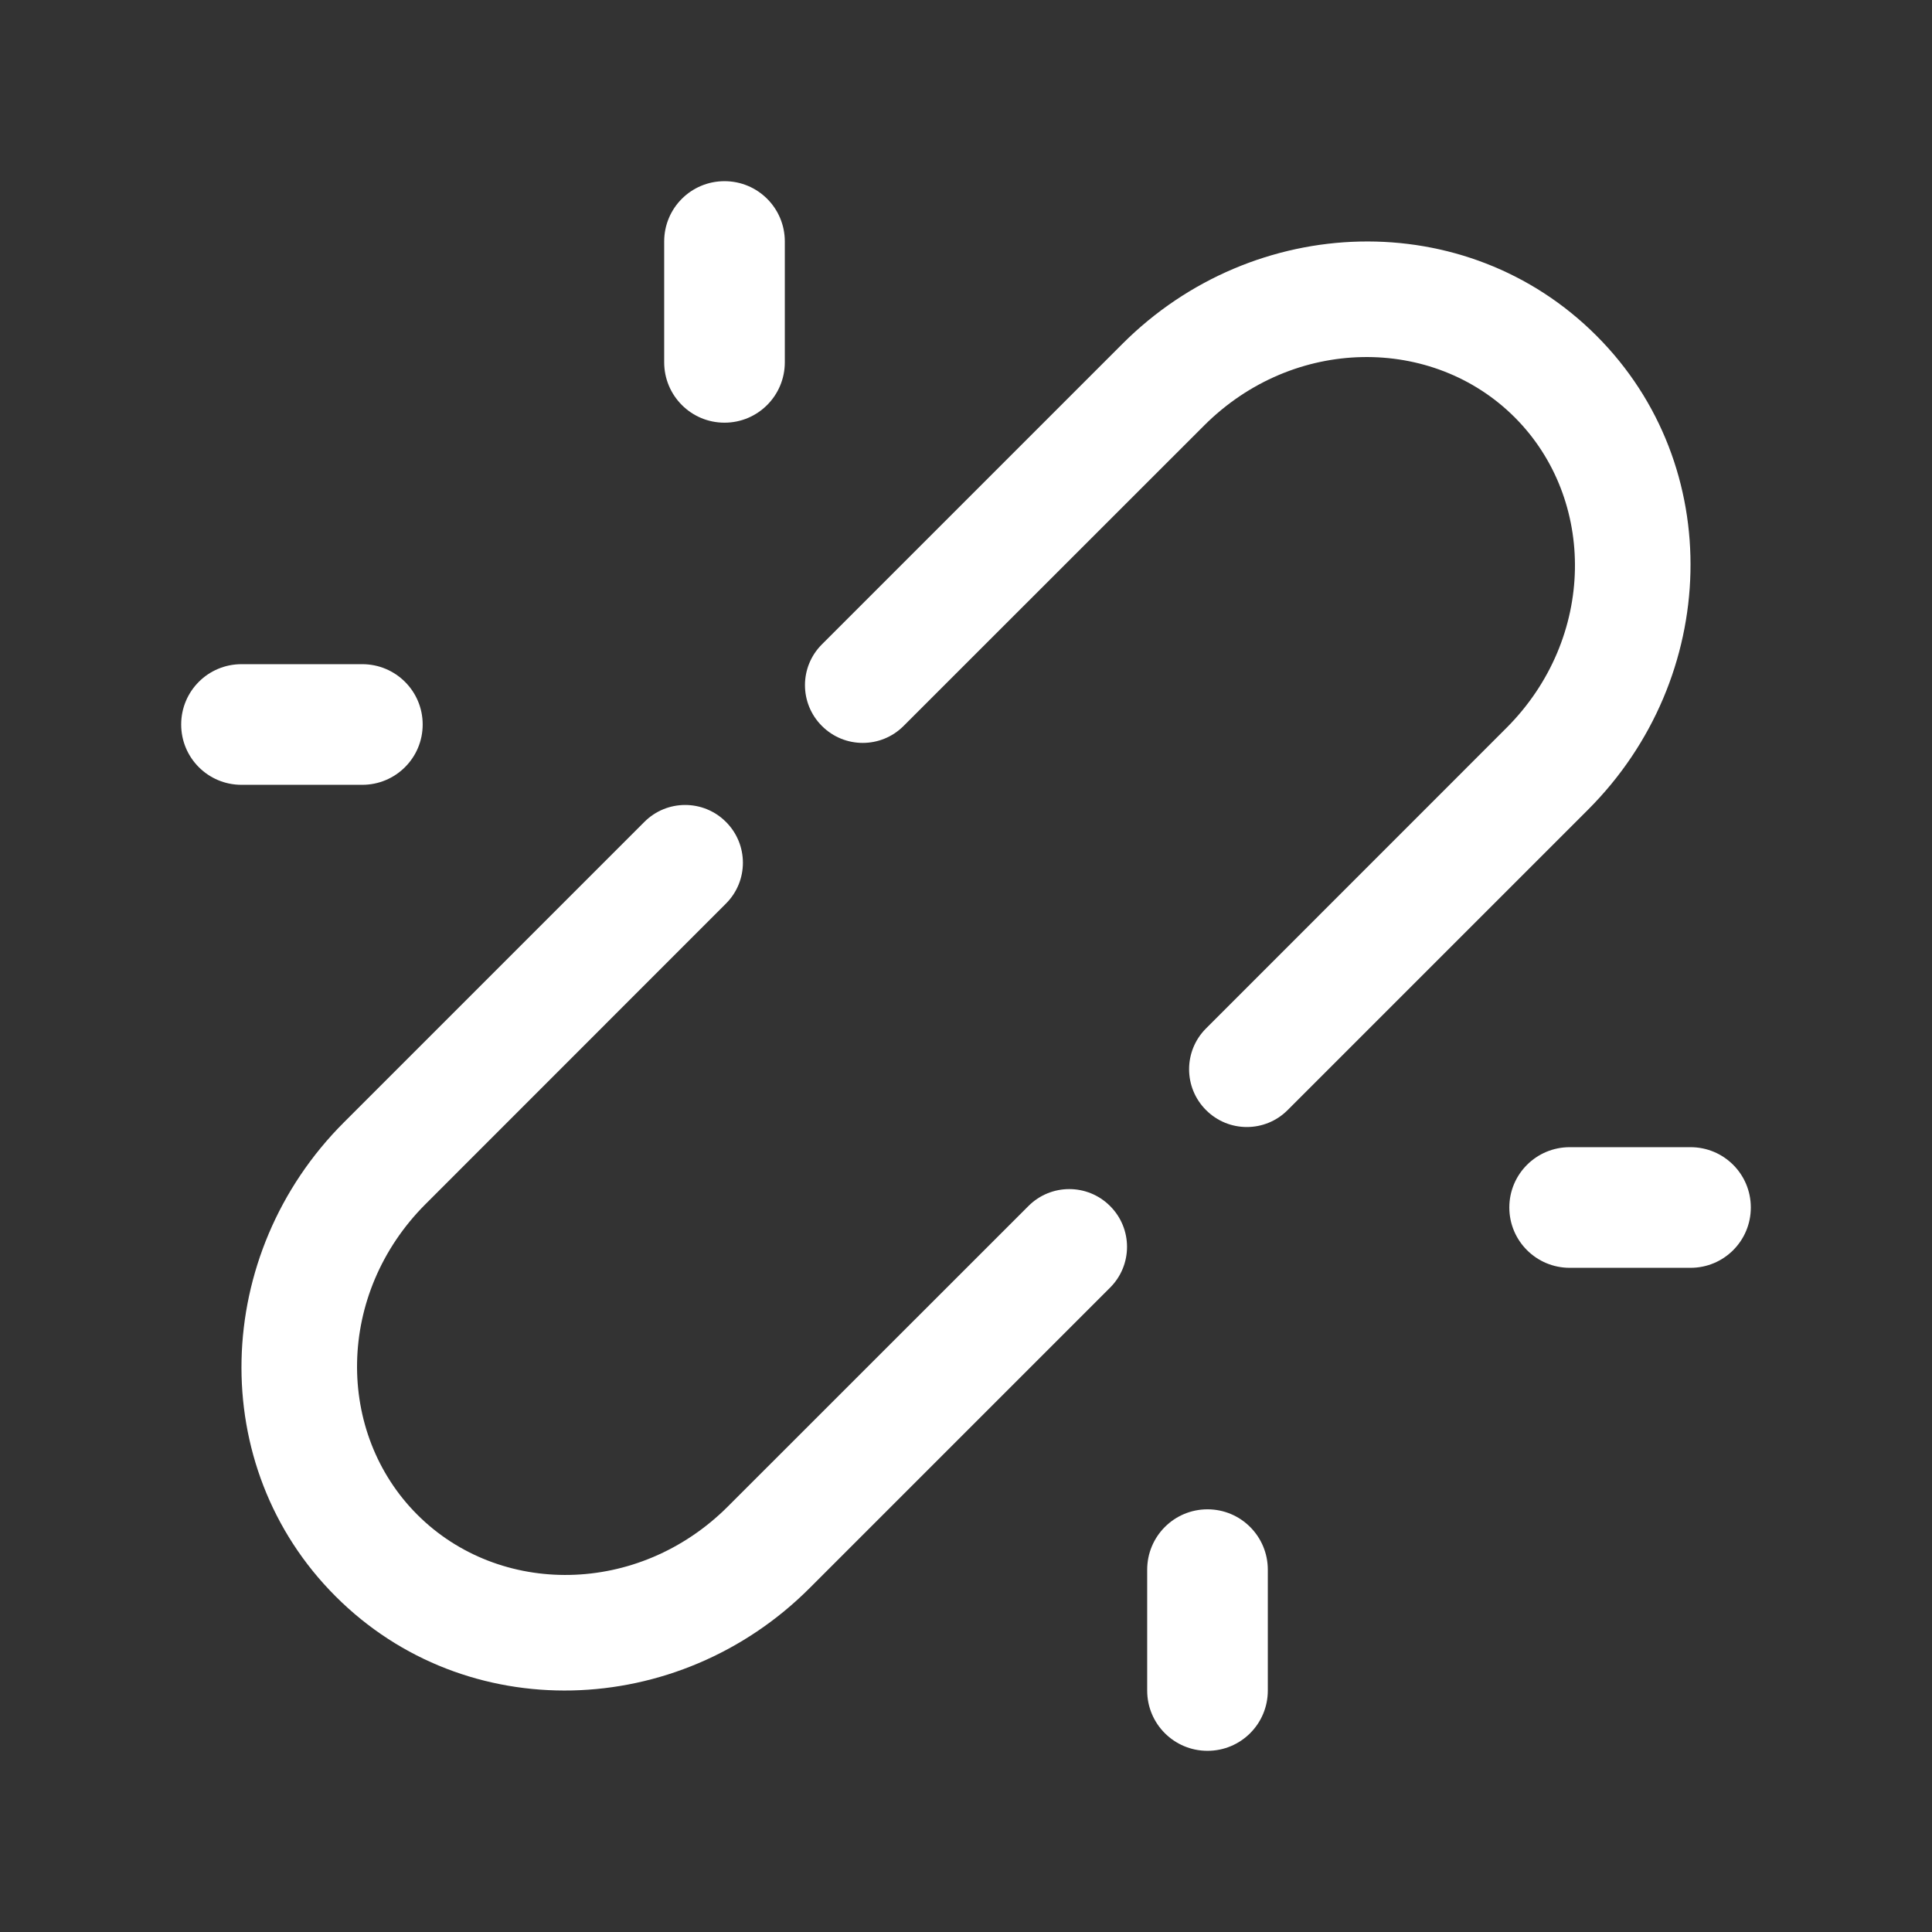 <svg width="18" height="18" viewBox="0 0 18 18" fill="none" xmlns="http://www.w3.org/2000/svg">
<rect x="0" y="0" width="18" height="18" fill="#333333" stroke="none"/>
<path fill-rule="evenodd" clip-rule="evenodd" d="M6.75 1.688C7.061 1.688 7.312 1.939 7.312 2.25V3.375C7.312 3.686 7.061 3.938 6.75 3.938C6.439 3.938 6.188 3.686 6.188 3.375V2.25C6.188 1.939 6.439 1.688 6.75 1.688ZM1.688 6.75C1.688 6.439 1.939 6.188 2.25 6.188H3.375C3.686 6.188 3.938 6.439 3.938 6.75C3.938 7.061 3.686 7.312 3.375 7.312H2.25C1.939 7.312 1.688 7.061 1.688 6.75ZM14.062 11.25C14.062 10.939 14.314 10.688 14.625 10.688H15.75C16.061 10.688 16.312 10.939 16.312 11.25C16.312 11.561 16.061 11.812 15.75 11.812H14.625C14.314 11.812 14.062 11.561 14.062 11.25ZM11.25 14.062C11.561 14.062 11.812 14.314 11.812 14.625V15.75C11.812 16.061 11.561 16.312 11.25 16.312C10.939 16.312 10.688 16.061 10.688 15.75V14.625C10.688 14.314 10.939 14.062 11.25 14.062Z" fill="white"/>
<path fill-rule="evenodd" clip-rule="evenodd" d="M10.457 3.204C11.682 1.978 13.66 1.913 14.873 3.127C16.087 4.34 16.022 6.317 14.796 7.543L11.997 10.342C11.787 10.553 11.446 10.553 11.236 10.342C11.026 10.132 11.026 9.792 11.236 9.582L14.035 6.782C14.871 5.946 14.875 4.651 14.112 3.888L14.112 3.888C13.349 3.125 12.054 3.129 11.218 3.965L8.418 6.764C8.208 6.974 7.868 6.974 7.658 6.764C7.447 6.554 7.447 6.213 7.658 6.003L10.457 3.204Z" fill="white"/>
<path fill-rule="evenodd" clip-rule="evenodd" d="M7.543 14.796C6.318 16.022 4.34 16.087 3.127 14.873C1.913 13.66 1.978 11.682 3.204 10.457L6.003 7.658C6.213 7.447 6.554 7.447 6.764 7.658C6.974 7.868 6.974 8.208 6.764 8.418L3.965 11.218C3.129 12.054 3.125 13.349 3.888 14.112L3.888 14.112C4.651 14.875 5.946 14.871 6.782 14.035L9.582 11.236C9.792 11.026 10.132 11.026 10.342 11.236C10.553 11.446 10.553 11.787 10.342 11.997L7.543 14.796Z" fill="white"/>
</svg>
